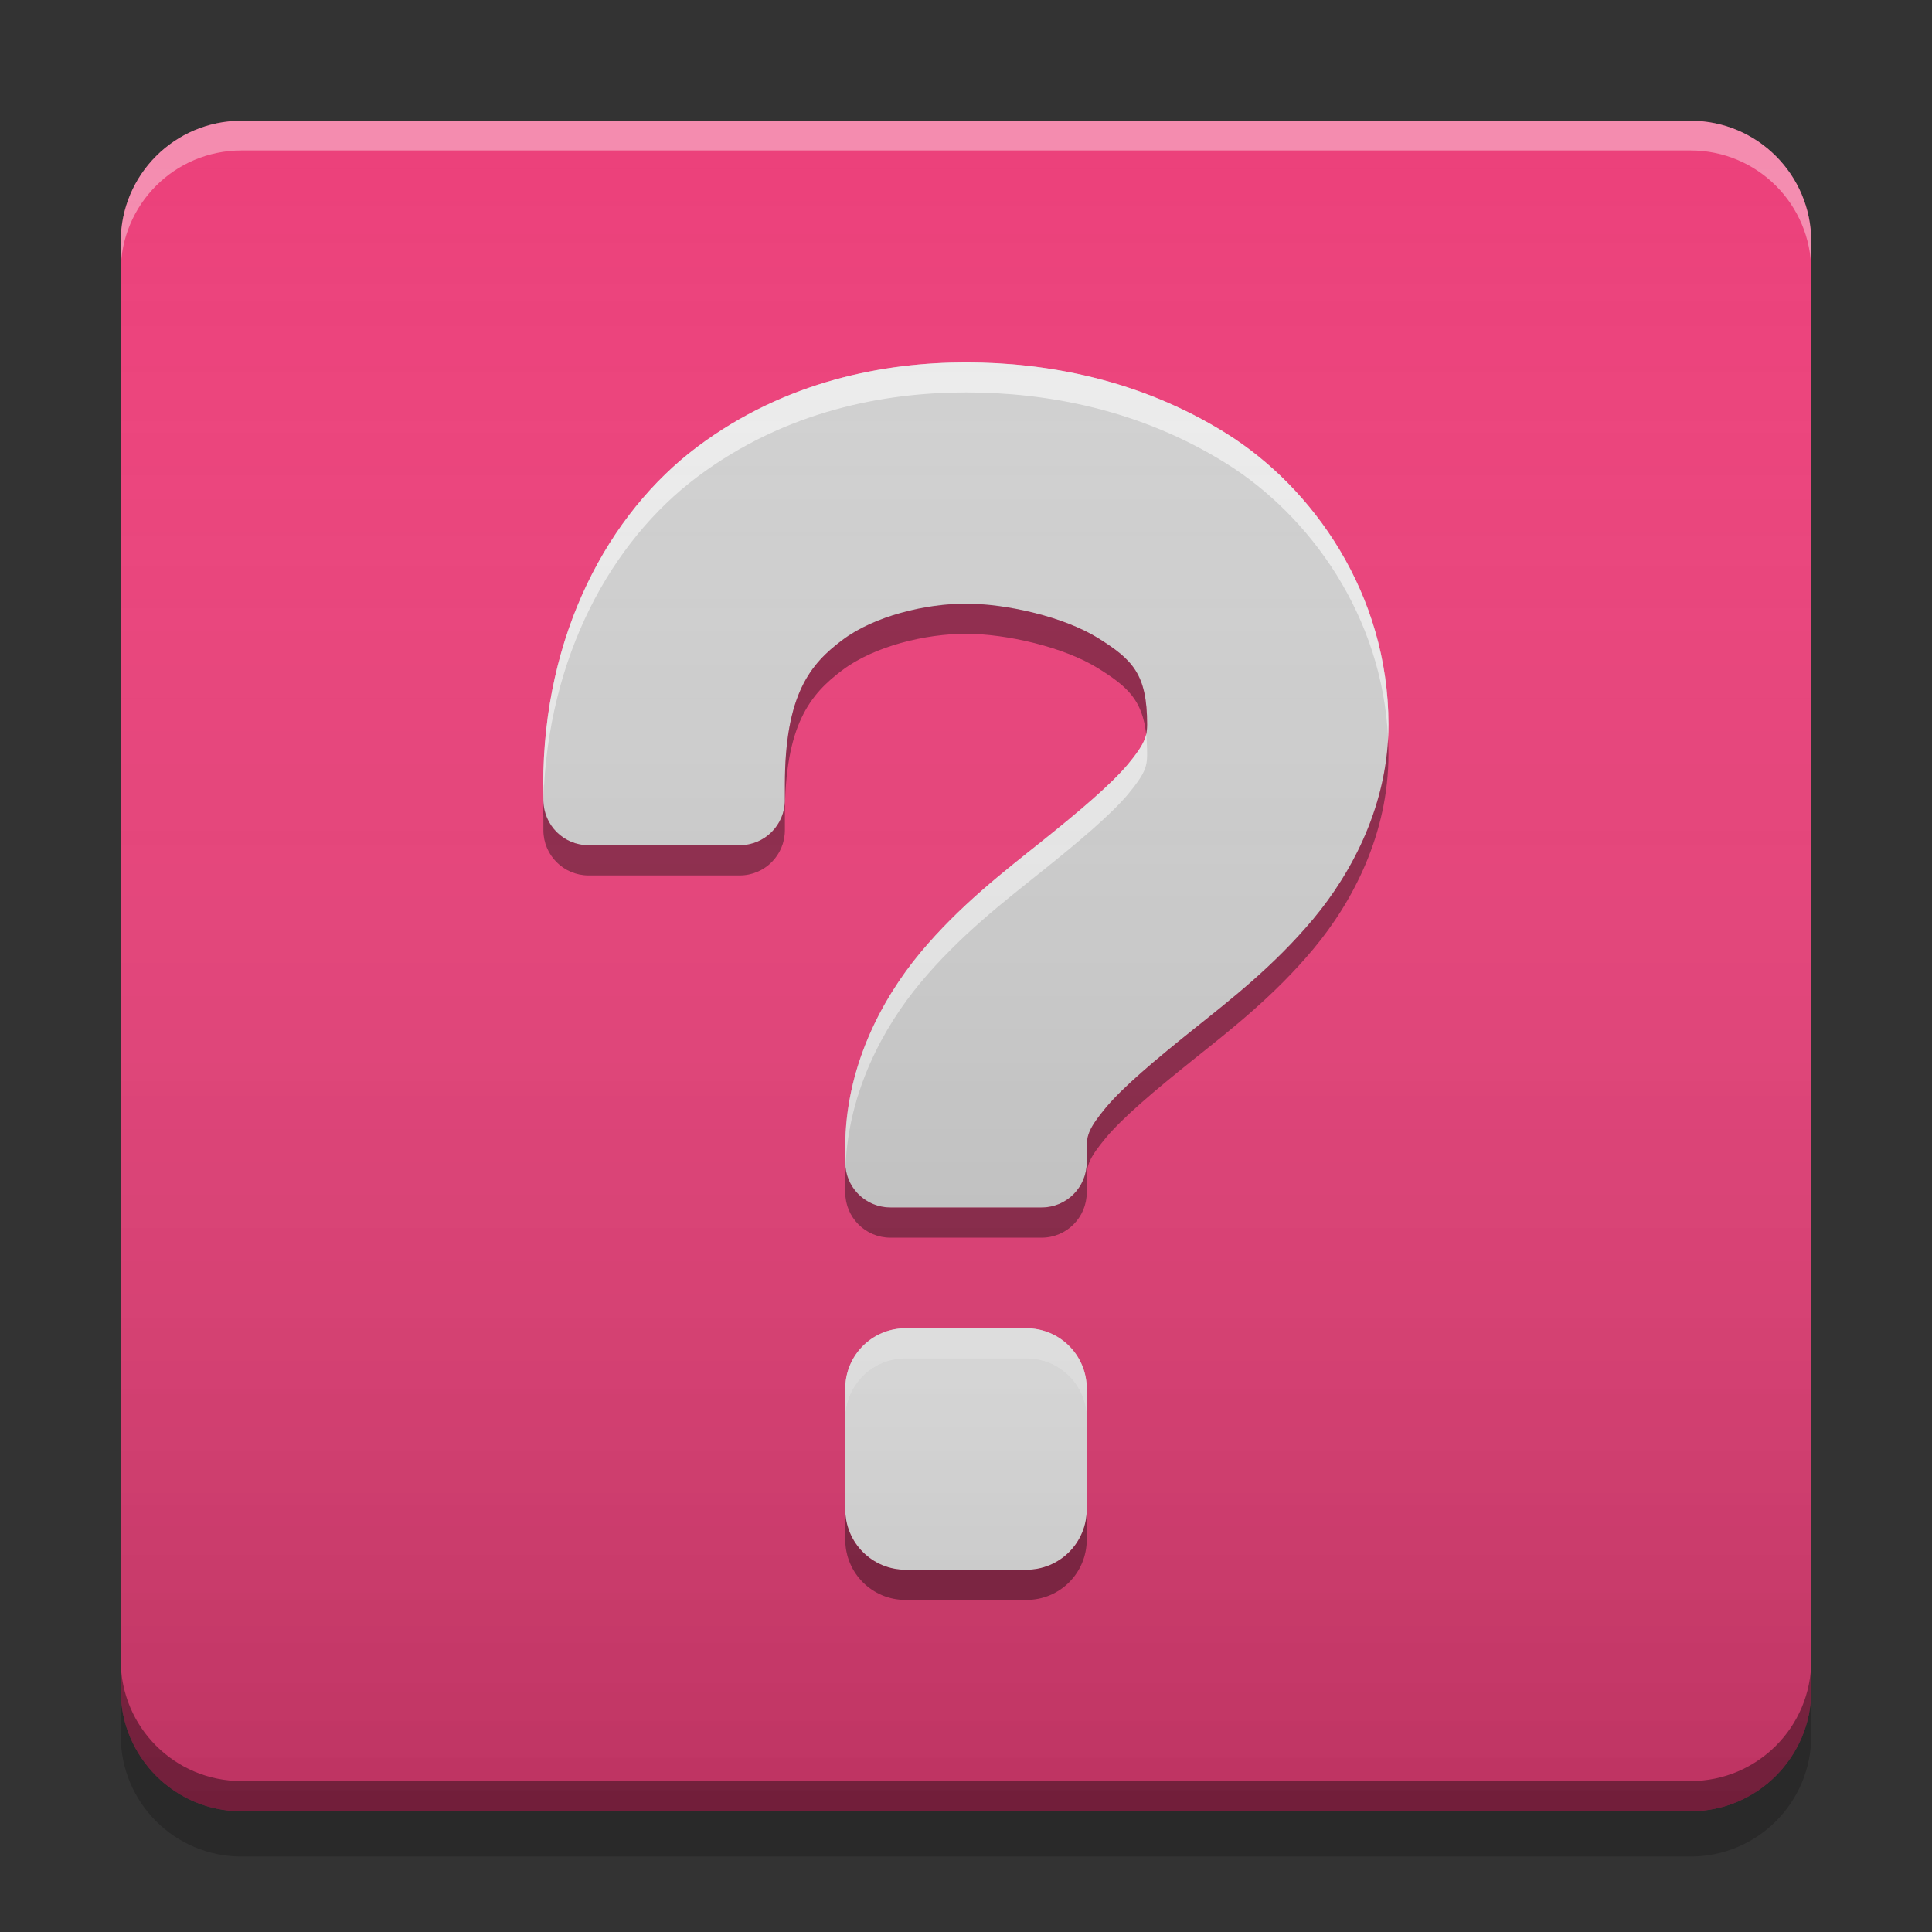 
<svg xmlns="http://www.w3.org/2000/svg" xmlns:xlink="http://www.w3.org/1999/xlink" width="48" height="48" viewBox="0 0 48 48" version="1.1">
<rect x="0" y="0" width="48" height="48" fill="#333333" stroke="none"/>
<defs>
<linearGradient id="linear0" gradientUnits="userSpaceOnUse" x1="8.467" y1="-199.125" x2="8.467" y2="-213.942" gradientTransform="matrix(2.835,0,0,2.835,-0,609.449)">
<stop offset="0" style="stop-color:rgb(0%,0%,0%);stop-opacity:0.2;"/>
<stop offset="1" style="stop-color:rgb(100%,100%,100%);stop-opacity:0;"/>
</linearGradient>
</defs>
<g id="surface1">
<path style=" stroke:none;fill-rule:nonzero;fill:rgb(92.549%,25.098%,47.843%);fill-opacity:1;" d="M 6 3 L 42 3 C 43.656 3 45 4.344 45 6 L 45 42 C 45 43.656 43.656 45 42 45 L 6 45 C 4.344 45 3 43.656 3 42 L 3 6 C 3 4.344 4.344 3 6 3 Z M 6 3 "/>
<path style=" stroke:none;fill-rule:nonzero;fill:rgb(0%,0%,0%);fill-opacity:0.4;" d="M 3 41.25 L 3 42 C 3 43.66 4.34 45 6 45 L 42 45 C 43.66 45 45 43.66 45 42 L 45 41.25 C 45 42.91 43.66 44.25 42 44.25 L 6 44.25 C 4.34 44.25 3 42.91 3 41.25 Z M 3 41.25 "/>
<path style=" stroke:none;fill-rule:nonzero;fill:rgb(0%,0%,0%);fill-opacity:0.2;" d="M 3 42 L 3 43.125 C 3 44.785 4.34 46.125 6 46.125 L 42 46.125 C 43.66 46.125 45 44.785 45 43.125 L 45 42 C 45 43.66 43.66 45 42 45 L 6 45 C 4.34 45 3 43.66 3 42 Z M 3 42 "/>
<path style=" stroke:none;fill-rule:nonzero;fill:rgb(100%,100%,100%);fill-opacity:0.4;" d="M 6 3 C 4.34 3 3 4.34 3 6 L 3 6.738 C 3 5.078 4.34 3.738 6 3.738 L 42 3.738 C 43.66 3.738 45 5.078 45 6.738 L 45 6 C 45 4.34 43.66 3 42 3 Z M 6 3 "/>
<path style=" stroke:none;fill-rule:nonzero;fill:rgb(93.333%,93.333%,93.333%);fill-opacity:1;" d="M 22.5 33 L 25.5 33 C 26.328 33 27 33.672 27 34.5 L 27 37.5 C 27 38.328 26.328 39 25.5 39 L 22.5 39 C 21.672 39 21 38.328 21 37.5 L 21 34.5 C 21 33.672 21.672 33 22.5 33 Z M 22.5 33 "/>
<path style=" stroke:none;fill-rule:nonzero;fill:rgb(99.608%,99.608%,99.608%);fill-opacity:0.6;" d="M 22.5 33 C 21.668 33 21 33.668 21 34.5 L 21 35.25 C 21 34.418 21.668 33.75 22.5 33.75 L 25.5 33.75 C 26.332 33.75 27 34.418 27 35.25 L 27 34.5 C 27 33.668 26.332 33 25.5 33 Z M 22.5 33 "/>
<path style=" stroke:none;fill-rule:nonzero;fill:rgb(0%,0%,0%);fill-opacity:0.4;" d="M 22.5 39.75 C 21.668 39.75 21 39.082 21 38.25 L 21 37.5 C 21 38.332 21.668 39 22.5 39 L 25.5 39 C 26.332 39 27 38.332 27 37.5 L 27 38.25 C 27 39.082 26.332 39.75 25.5 39.75 Z M 22.5 39.75 "/>
<path style=" stroke:none;fill-rule:nonzero;fill:rgb(81.569%,81.569%,81.569%);fill-opacity:1;" d="M 24 9.004 C 22 9.004 19.527 9.449 17.324 11.102 C 15.121 12.754 13.496 15.75 13.496 19.5 L 13.5 19.5 L 13.5 19.875 C 13.5 20.5 14 21 14.625 21 L 18.375 21 C 19 21 19.5 20.5 19.5 19.875 L 19.5 19.5 C 19.5 17.25 20.133 16.496 20.93 15.902 C 21.723 15.305 23 15 24 15 C 25 15 26.434 15.324 27.285 15.855 C 28.137 16.391 28.5 16.75 28.5 18 C 28.5 18.289 28.449 18.477 28.027 18.984 C 27.602 19.492 26.816 20.156 25.879 20.906 C 24.941 21.656 23.848 22.492 22.863 23.672 C 21.883 24.852 21 26.543 21 28.5 L 21 28.875 C 21 29.5 21.5 30 22.125 30 L 25.875 30 C 26.5 30 27 29.5 27 28.875 L 27 28.5 C 27 28.211 27.055 28.023 27.477 27.516 C 27.902 27.008 28.688 26.344 29.625 25.594 C 30.562 24.844 31.648 24.008 32.633 22.828 C 33.617 21.648 34.496 19.957 34.496 18 C 34.496 14.75 32.613 12.109 30.469 10.77 C 28.32 9.426 26 9.004 24 9.004 Z M 24 9.004 "/>
<path style=" stroke:none;fill-rule:nonzero;fill:rgb(100%,100%,100%);fill-opacity:0.6;" d="M 24 9.004 C 22 9.004 19.527 9.449 17.324 11.102 C 15.121 12.754 13.496 15.75 13.496 19.5 L 13.5 19.5 L 13.5 19.875 C 13.5 19.883 13.5 19.887 13.5 19.895 C 13.602 16.309 15.188 13.449 17.324 11.848 C 19.527 10.195 22 9.75 24 9.75 C 26 9.75 28.32 10.172 30.469 11.516 C 32.531 12.805 34.348 15.289 34.488 18.363 C 34.492 18.242 34.496 18.121 34.496 18 C 34.496 14.75 32.613 12.109 30.469 10.77 C 28.32 9.426 26 9.004 24 9.004 Z M 28.477 18.242 C 28.434 18.43 28.324 18.625 28.027 18.984 C 27.602 19.492 26.816 20.156 25.879 20.906 C 24.941 21.656 23.848 22.492 22.863 23.672 C 21.883 24.852 21 26.543 21 28.5 L 21 28.875 C 21 28.898 21.004 28.922 21.008 28.949 C 21.09 27.117 21.934 25.539 22.863 24.422 C 23.848 23.242 24.941 22.402 25.879 21.652 C 26.816 20.902 27.602 20.238 28.027 19.73 C 28.449 19.223 28.5 19.039 28.5 18.746 C 28.5 18.559 28.492 18.395 28.477 18.242 Z M 28.477 18.242 "/>
<path style=" stroke:none;fill-rule:nonzero;fill:rgb(0%,0%,0%);fill-opacity:0.4;" d="M 24 14.996 C 23 14.996 21.723 15.301 20.93 15.898 C 20.133 16.496 19.5 17.25 19.5 19.5 L 19.5 19.875 C 19.5 20.496 19 21 18.375 21 L 14.625 21 C 14.012 21 13.516 20.512 13.5 19.902 C 13.5 20.016 13.496 20.133 13.496 20.25 L 13.5 20.25 L 13.5 20.625 C 13.5 21.246 14 21.75 14.625 21.75 L 18.375 21.75 C 19 21.75 19.5 21.246 19.5 20.625 L 19.5 20.25 C 19.5 18 20.133 17.246 20.93 16.648 C 21.723 16.051 23 15.746 24 15.746 C 25 15.746 26.434 16.074 27.285 16.605 C 28.012 17.059 28.379 17.387 28.477 18.246 C 28.492 18.164 28.5 18.086 28.5 17.996 C 28.5 16.746 28.137 16.387 27.285 15.855 C 26.434 15.324 25 14.996 24 14.996 Z M 34.488 18.363 C 34.387 20.164 33.555 21.719 32.633 22.824 C 31.648 24.004 30.562 24.844 29.625 25.594 C 28.688 26.344 27.902 27.008 27.477 27.516 C 27.055 28.023 27 28.207 27 28.5 L 27 28.875 C 27 29.496 26.5 30 25.875 30 L 22.125 30 C 21.543 30 21.062 29.559 21.004 28.992 C 21.004 29.078 21 29.16 21 29.25 L 21 29.625 C 21 30.246 21.5 30.75 22.125 30.75 L 25.875 30.75 C 26.5 30.75 27 30.246 27 29.625 L 27 29.25 C 27 28.957 27.055 28.773 27.477 28.266 C 27.902 27.758 28.688 27.094 29.625 26.344 C 30.562 25.594 31.648 24.754 32.633 23.574 C 33.617 22.395 34.496 20.707 34.496 18.746 C 34.496 18.617 34.492 18.488 34.488 18.363 Z M 34.488 18.363 "/>
<path style=" stroke:none;fill-rule:nonzero;fill:url(#linear0);" d="M 6 3 L 42 3 C 43.656 3 45 4.344 45 6 L 45 42 C 45 43.656 43.656 45 42 45 L 6 45 C 4.344 45 3 43.656 3 42 L 3 6 C 3 4.344 4.344 3 6 3 Z M 6 3 "/>
</g>
</svg>
